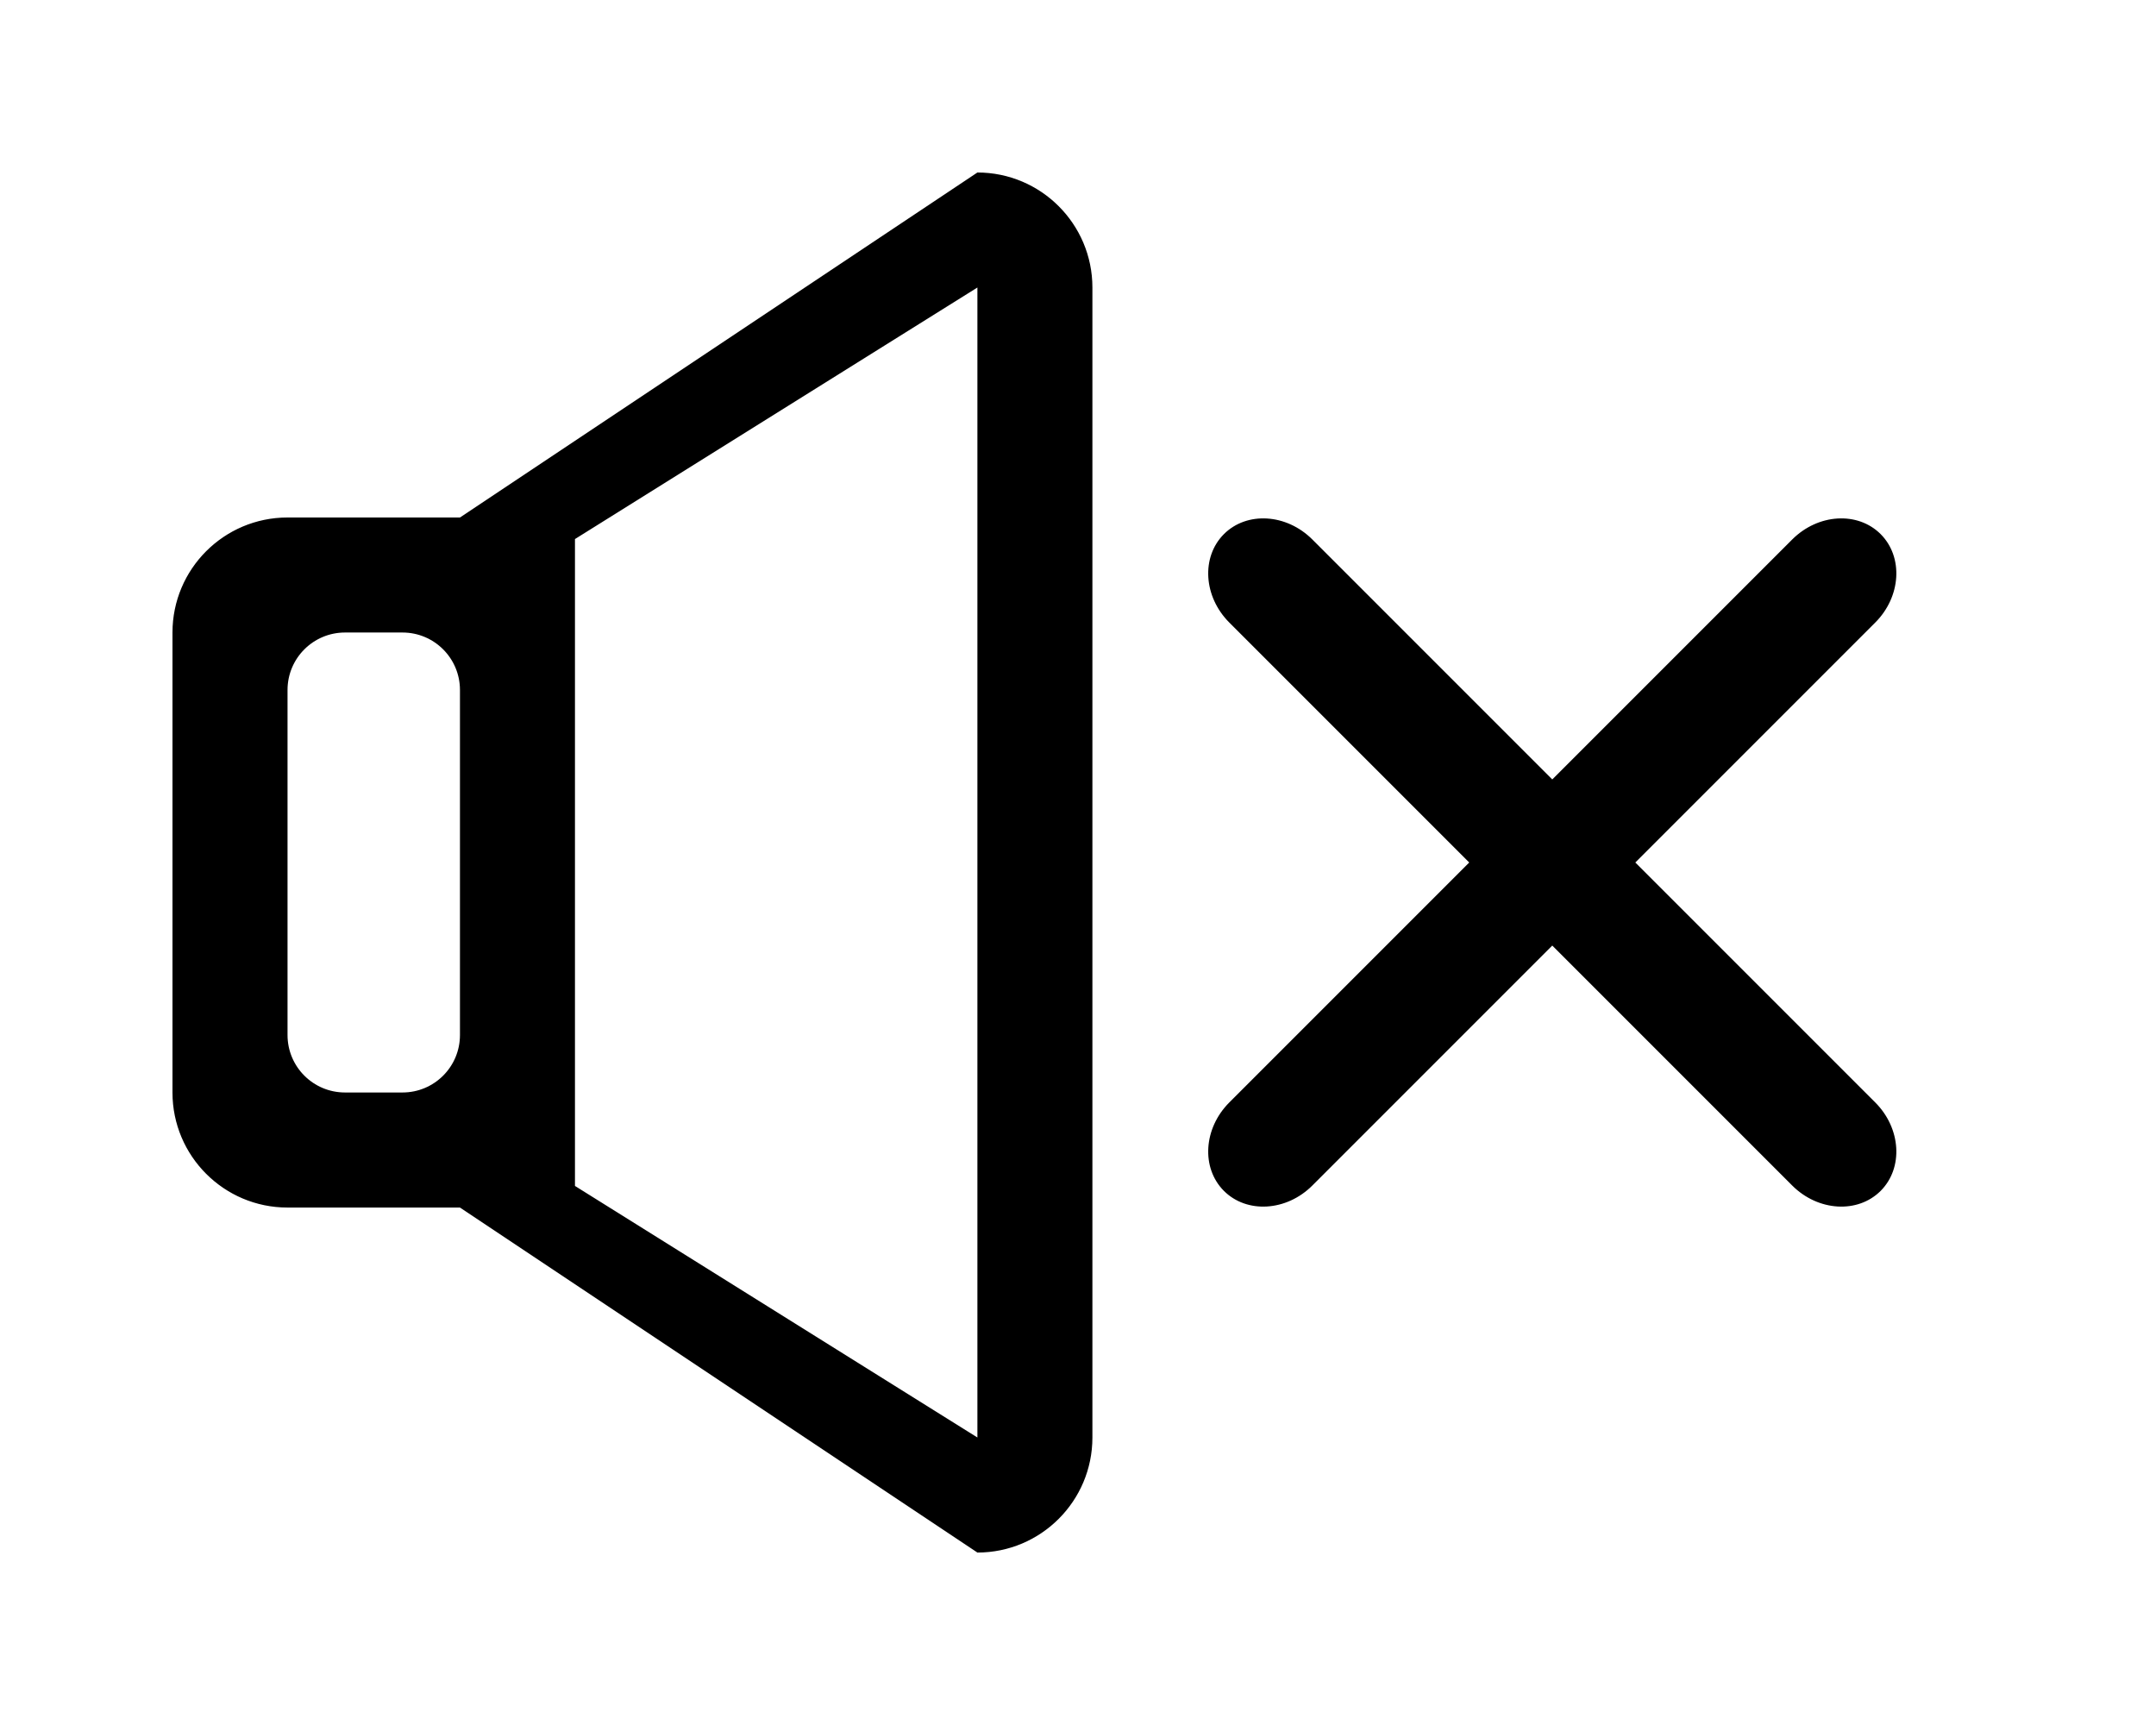 <!-- Generated by IcoMoon.io -->
<svg version="1.1" xmlns="http://www.w3.org/2000/svg" width="50" height="40" viewBox="0 0 50 40">
<title>bm-volume-muted1</title>
<path d="M22.667 33.333l-9.333-5.833v-15l9.333-5.833v26.667zM10.667 24c0 0.737-0.596 1.333-1.333 1.333h-1.333c-0.737 0-1.333-0.596-1.333-1.333v-8c0-0.736 0.596-1.333 1.333-1.333h1.333c0.737 0 1.333 0.597 1.333 1.333v8zM22.667 4l-12 8h-4c-1.472 0-2.667 1.195-2.667 2.667v10.667c0 1.472 1.195 2.667 2.667 2.667h4l12 8c1.472 0 2.667-1.195 2.667-2.667v-26.667c0-1.472-1.195-2.667-2.667-2.667v0zM37.925 20l5.564-5.564c0.6-0.6 0.656-1.519 0.125-2.051-0.532-0.531-1.451-0.475-2.051 0.125l-5.564 5.564-5.564-5.564c-0.6-0.6-1.519-0.656-2.051-0.125-0.531 0.532-0.475 1.451 0.125 2.051l5.564 5.564-5.564 5.564c-0.6 0.6-0.656 1.519-0.125 2.051 0.532 0.531 1.451 0.475 2.051-0.125l5.564-5.564 5.564 5.564c0.6 0.6 1.519 0.656 2.051 0.125 0.531-0.532 0.475-1.451-0.125-2.051l-5.564-5.564z"></path>
</svg>
